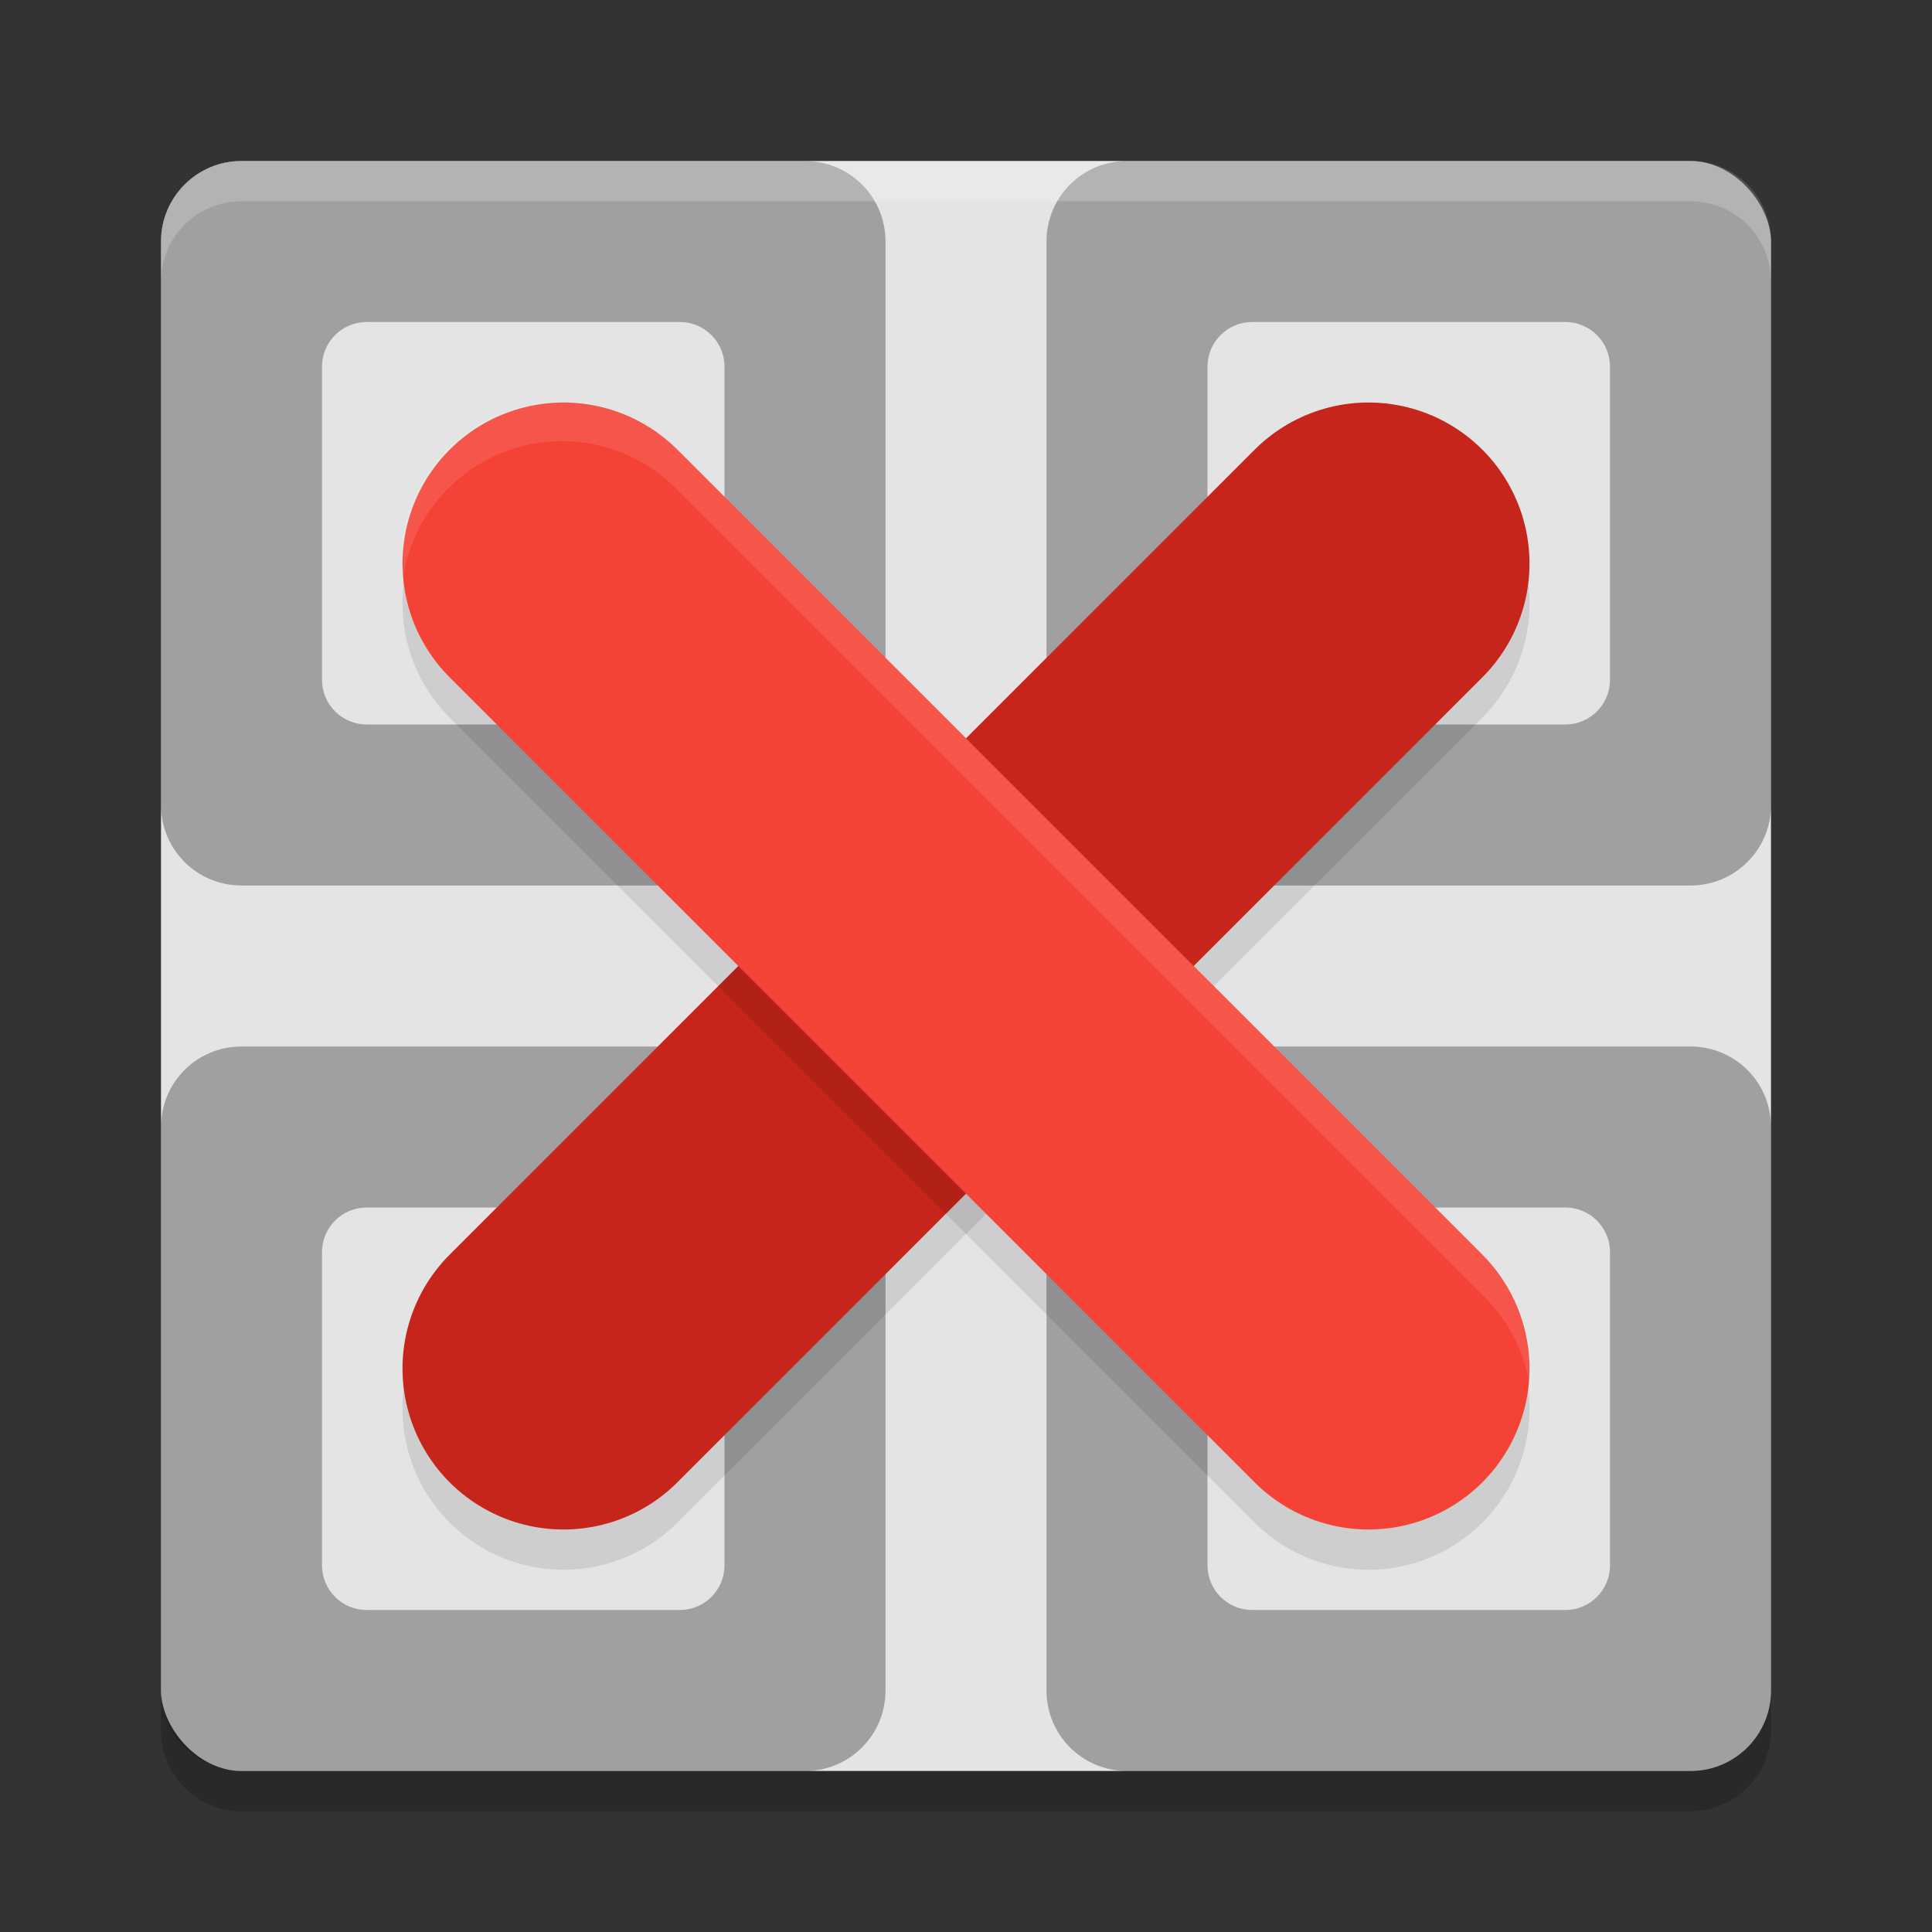 <svg xmlns="http://www.w3.org/2000/svg" width="24" height="24" version="1"><rect width="100%" height="100%" fill="#333333" stroke="none"/><defs>
<linearGradient id="ucPurpleBlue" x1="0%" y1="0%" x2="100%" y2="100%">
  <stop offset="0%" style="stop-color:#B794F4;stop-opacity:1"/>
  <stop offset="100%" style="stop-color:#4299E1;stop-opacity:1"/>
</linearGradient>
</defs>
 <rect style="fill:#e4e4e4" width="20" height="20" x="2" y="2" rx="1" ry="1"/>
 <path style="opacity:0.2" d="m 3,22.5 c -0.554,0 -1,-0.446 -1,-1 V 21 c 0,0.554 0.446,1 1,1 h 18 c 0.554,0 1,-0.446 1,-1 v 0.5 c 0,0.554 -0.446,1 -1,1 z"/>
 <path style="opacity:0.3" d="M 3,2 C 2.446,2 2,2.446 2,3 v 7 c 0,0.554 0.446,1 1,1 h 7 c 0.554,0 1,-0.446 1,-1 V 3 C 11,2.446 10.554,2 10,2 Z M 4.556,4 H 8.444 C 8.752,4 9,4.248 9,4.556 V 8.444 C 9,8.752 8.752,9 8.444,9 H 4.556 C 4.248,9 4,8.752 4,8.444 V 4.556 C 4,4.248 4.248,4 4.556,4 Z"/>
 <path style="opacity:0.3" d="m 14,2 c -0.554,0 -1,0.446 -1,1 v 7 c 0,0.554 0.446,1 1,1 h 7 c 0.554,0 1,-0.446 1,-1 V 3 C 22,2.446 21.554,2 21,2 Z m 1.556,2 h 3.889 C 19.752,4 20,4.248 20,4.556 V 8.444 C 20,8.752 19.752,9 19.444,9 H 15.556 C 15.248,9 15,8.752 15,8.444 V 4.556 C 15,4.248 15.248,4 15.556,4 Z"/>
 <path style="opacity:0.3" d="m 3,13 c -0.554,0 -1,0.446 -1,1 v 7 c 0,0.554 0.446,1 1,1 h 7 c 0.554,0 1,-0.446 1,-1 v -7 c 0,-0.554 -0.446,-1 -1,-1 z m 1.556,2 H 8.444 C 8.752,15 9,15.248 9,15.556 v 3.889 C 9,19.752 8.752,20 8.444,20 H 4.556 C 4.248,20 4,19.752 4,19.444 V 15.556 C 4,15.248 4.248,15 4.556,15 Z"/>
 <path style="opacity:0.3" d="m 14,13 c -0.554,0 -1,0.446 -1,1 v 7 c 0,0.554 0.446,1 1,1 h 7 c 0.554,0 1,-0.446 1,-1 v -7 c 0,-0.554 -0.446,-1 -1,-1 z m 1.556,2 h 3.889 C 19.752,15 20,15.248 20,15.556 v 3.889 C 20,19.752 19.752,20 19.444,20 H 15.556 C 15.248,20 15,19.752 15,19.444 V 15.556 C 15,15.248 15.248,15 15.556,15 Z"/>
 <path style="opacity:0.1;fill:none;stroke:#000000;stroke-width:4;stroke-linecap:round" d="M 7,17.5 17,7.5"/>
 <path style="fill:none;stroke:#c5251a;stroke-width:4;stroke-linecap:round" d="M 7,17 17,7"/>
 <path style="opacity:0.1;fill:none;stroke:#000000;stroke-width:4;stroke-linecap:round" d="M 17,17.5 7,7.5"/>
 <path style="fill:none;stroke:#f44336;stroke-width:4;stroke-linecap:round" d="M 17,17 7,7"/>
 <path style="opacity:0.2;fill:#ffffff" d="M 3,2 C 2.446,2 2,2.446 2,3 v 0.5 c 0,-0.554 0.446,-1 1,-1 h 18 c 0.554,0 1,0.446 1,1 V 3 C 22,2.446 21.554,2 21,2 Z"/>
 <path style="opacity:0.1;fill:#ffffff" d="M 6.979 4.98 A 2 2 0 0 0 4.998 7.24 A 2 2 0 0 1 6.979 5.48 A 2 2 0 0 1 8.414 6.086 L 18.414 16.086 A 2 2 0 0 1 19.012 17.273 A 2 2 0 0 0 18.414 15.586 L 8.414 5.586 A 2 2 0 0 0 6.979 4.98 z"/>
</svg>
